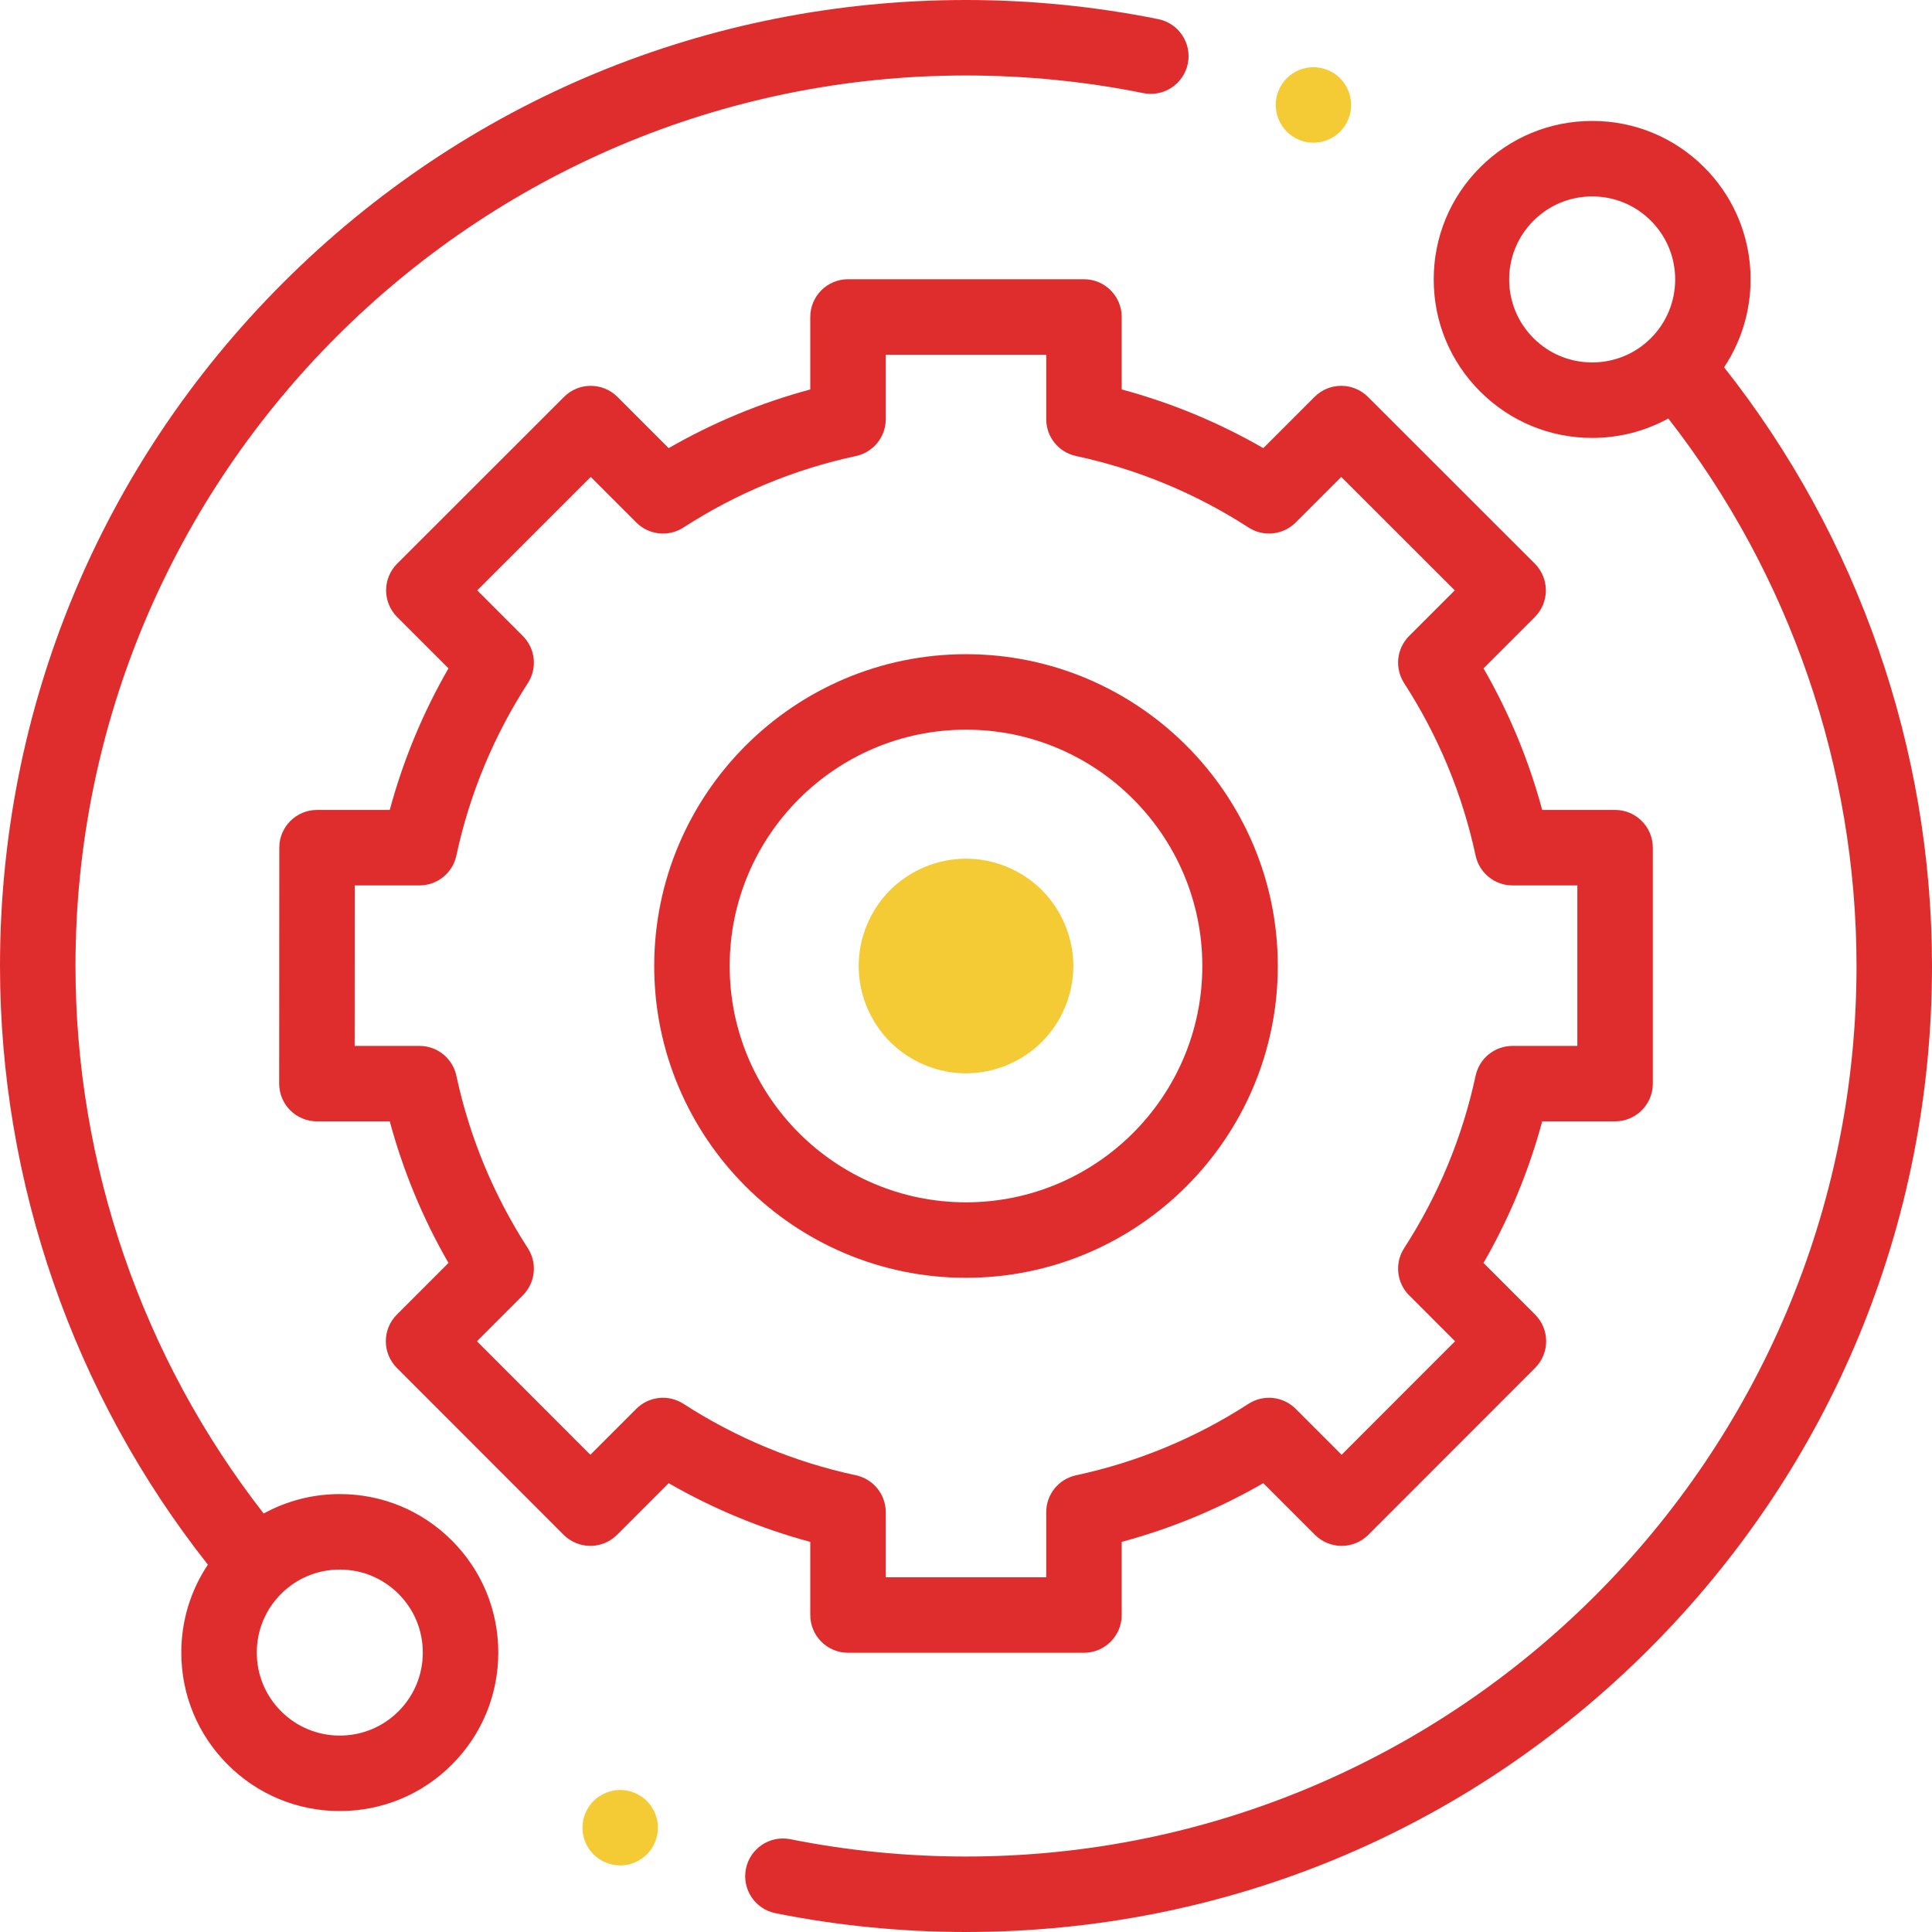 <svg width="90" height="90" viewBox="0 0 90 90" fill="none" xmlns="http://www.w3.org/2000/svg">
<g clip-path="url(#clip0_2_502)">
<path d="M15.829 69.6C14.569 69.6 13.358 69.915 12.283 70.505C6.623 63.249 3.516 54.235 3.516 45C3.516 22.125 22.125 3.516 45 3.516C47.781 3.516 50.56 3.792 53.262 4.338C54.212 4.53 55.14 3.915 55.333 2.964C55.525 2.012 54.91 1.085 53.958 0.892C51.028 0.3 48.014 0 45 0C32.98 0 21.68 4.681 13.18 13.18C4.681 21.68 0 32.98 0 45C0 55.111 3.433 64.978 9.684 72.888C8.879 74.09 8.446 75.504 8.446 76.983C8.446 78.955 9.215 80.809 10.609 82.203C12.003 83.598 13.857 84.366 15.829 84.366C17.801 84.366 19.655 83.598 21.05 82.203C22.444 80.809 23.212 78.955 23.212 76.983C23.212 75.011 22.444 73.157 21.05 71.763C19.655 70.368 17.801 69.6 15.829 69.6ZM18.564 79.718C17.834 80.448 16.862 80.85 15.829 80.85C14.796 80.85 13.826 80.448 13.095 79.718C12.364 78.987 11.962 78.016 11.962 76.983C11.962 75.95 12.364 74.979 13.095 74.248C13.825 73.518 14.796 73.116 15.829 73.116C16.862 73.116 17.833 73.518 18.564 74.248C19.294 74.979 19.696 75.95 19.696 76.983C19.696 78.016 19.294 78.987 18.564 79.718Z" fill="#DF2D2D"/>
<path d="M80.315 17.11C82.226 14.243 81.919 10.324 79.391 7.796C77.997 6.402 76.143 5.634 74.171 5.634C72.199 5.634 70.345 6.402 68.95 7.796C67.555 9.191 66.788 11.045 66.788 13.017C66.788 14.989 67.555 16.843 68.95 18.237C70.345 19.632 72.199 20.4 74.171 20.4C75.431 20.4 76.642 20.085 77.716 19.495C83.377 26.752 86.484 35.765 86.484 45C86.484 67.875 67.875 86.484 45 86.484C42.246 86.484 39.493 86.213 36.817 85.678C35.865 85.487 34.939 86.105 34.748 87.056C34.558 88.009 35.175 88.934 36.127 89.125C39.029 89.705 42.015 90 45 90C57.02 90 68.32 85.319 76.82 76.82C85.319 68.32 90 57.02 90 45C90 34.889 86.566 25.021 80.315 17.11ZM71.436 15.752C70.706 15.021 70.303 14.05 70.303 13.017C70.303 11.984 70.706 11.013 71.436 10.283C72.166 9.552 73.138 9.15 74.171 9.15C75.203 9.15 76.175 9.552 76.906 10.283C78.413 11.79 78.413 14.244 76.906 15.752C76.175 16.482 75.203 16.884 74.171 16.884C73.137 16.884 72.166 16.482 71.436 15.752Z" fill="#DF2D2D"/>
<path d="M37.746 75.234C37.746 76.205 38.534 76.992 39.504 76.992H50.495C51.466 76.992 52.253 76.205 52.253 75.234V71.827C54.564 71.204 56.774 70.288 58.85 69.092L61.256 71.498C61.586 71.828 62.033 72.013 62.5 72.013C62.965 72.013 63.413 71.828 63.742 71.498L71.511 63.723C72.197 63.037 72.197 61.924 71.511 61.238L69.108 58.834C70.304 56.758 71.22 54.548 71.842 52.237H75.237C76.208 52.237 76.995 51.45 76.995 50.479V39.488C76.995 38.517 76.208 37.73 75.237 37.73H71.841C71.219 35.42 70.304 33.21 69.108 31.134L71.498 28.744C71.828 28.414 72.013 27.966 72.013 27.5C72.012 27.034 71.827 26.586 71.498 26.257L63.723 18.488C63.037 17.802 61.924 17.802 61.237 18.489L58.85 20.876C56.774 19.68 54.564 18.764 52.253 18.142V14.766C52.253 13.795 51.466 13.008 50.495 13.008H39.504C38.534 13.008 37.746 13.795 37.746 14.766V18.142C35.435 18.764 33.226 19.68 31.149 20.876L28.762 18.489C28.076 17.803 26.963 17.802 26.276 18.488L18.502 26.257C18.172 26.587 17.986 27.034 17.986 27.5C17.986 27.966 18.172 28.414 18.502 28.744L20.892 31.134C19.696 33.21 18.78 35.419 18.157 37.73H14.769C13.798 37.73 13.011 38.517 13.011 39.488L13.005 50.479C13.004 50.945 13.19 51.393 13.519 51.722C13.849 52.052 14.296 52.237 14.763 52.237H18.157C18.78 54.548 19.696 56.758 20.892 58.834L18.488 61.238C17.802 61.924 17.802 63.037 18.488 63.723L26.257 71.498C26.587 71.827 27.034 72.013 27.5 72.013H27.501C27.967 72.013 28.414 71.828 28.744 71.498L31.149 69.092C33.226 70.288 35.435 71.204 37.746 71.827V75.234ZM31.838 65.395C31.143 64.946 30.227 65.043 29.641 65.629L27.501 67.769L22.217 62.481L24.355 60.342C24.941 59.757 25.038 58.841 24.589 58.146C22.995 55.679 21.874 52.976 21.259 50.11C21.085 49.3 20.369 48.722 19.54 48.722H16.521L16.525 41.246H19.54C20.369 41.246 21.085 40.668 21.259 39.858C21.874 36.992 22.995 34.289 24.589 31.823C25.038 31.127 24.941 30.212 24.355 29.626L22.231 27.501L27.518 22.217L29.641 24.34C30.227 24.926 31.142 25.023 31.838 24.574C34.304 22.98 37.007 21.859 39.873 21.244C40.683 21.07 41.262 20.354 41.262 19.526V16.523H48.737V19.525C48.737 20.354 49.315 21.07 50.126 21.243C52.991 21.859 55.695 22.979 58.161 24.573C58.856 25.023 59.772 24.926 60.357 24.34L62.48 22.217L67.768 27.501L65.644 29.625C65.057 30.212 64.961 31.127 65.41 31.823C67.004 34.289 68.124 36.992 68.74 39.858C68.914 40.668 69.63 41.246 70.459 41.246H73.479V48.722H70.459C69.63 48.722 68.914 49.3 68.74 50.11C68.125 52.975 67.004 55.679 65.41 58.145C64.961 58.841 65.058 59.757 65.644 60.342L67.782 62.481L62.498 67.769L60.358 65.629C59.772 65.043 58.856 64.946 58.161 65.395C55.694 66.989 52.991 68.109 50.126 68.725C49.315 68.899 48.737 69.615 48.737 70.444V73.477H41.262V70.444C41.262 69.616 40.683 68.899 39.873 68.725C37.008 68.11 34.305 66.989 31.838 65.395Z" fill="#DF2D2D"/>
<path d="M59.525 45C59.525 36.991 53.009 30.475 45 30.475C36.991 30.475 30.476 36.991 30.476 45C30.476 53.009 36.991 59.525 45 59.525C53.009 59.525 59.525 53.009 59.525 45ZM33.991 45C33.991 38.929 38.93 33.991 45 33.991C51.071 33.991 56.009 38.93 56.009 45C56.009 51.07 51.071 56.009 45 56.009C38.93 56.009 33.991 51.071 33.991 45Z" fill="#DF2D2D"/>
<path d="M45 40C43.685 40 42.395 40.535 41.465 41.465C40.535 42.395 40 43.685 40 45C40 46.32 40.535 47.605 41.465 48.535C42.395 49.465 43.685 50 45 50C46.315 50 47.605 49.465 48.535 48.535C49.465 47.605 50 46.315 50 45C50 43.685 49.465 42.395 48.535 41.465C47.605 40.535 46.315 40 45 40Z" fill="#F5CB35"/>
<path d="M61.185 6.648C61.648 6.648 62.102 6.46 62.428 6.133C62.755 5.804 62.943 5.351 62.943 4.888C62.943 4.428 62.756 3.974 62.428 3.645C62.102 3.319 61.648 3.13 61.185 3.13C60.721 3.13 60.27 3.319 59.943 3.645C59.616 3.974 59.428 4.426 59.428 4.888C59.428 5.352 59.616 5.804 59.943 6.133C60.27 6.46 60.721 6.648 61.185 6.648Z" fill="#F5CB35"/>
<path d="M28.891 83.383C28.429 83.383 27.975 83.572 27.648 83.898C27.321 84.225 27.133 84.679 27.133 85.141C27.133 85.606 27.321 86.057 27.648 86.384C27.975 86.711 28.429 86.899 28.891 86.899C29.353 86.899 29.807 86.711 30.134 86.384C30.461 86.057 30.649 85.603 30.649 85.141C30.649 84.679 30.461 84.225 30.134 83.898C29.807 83.572 29.353 83.383 28.891 83.383Z" fill="#F5CB35"/>
</g>
<defs>
<clipPath id="clip0_2_502">
<rect width="90" height="90" fill="white"/>
</clipPath>
</defs>
</svg>
